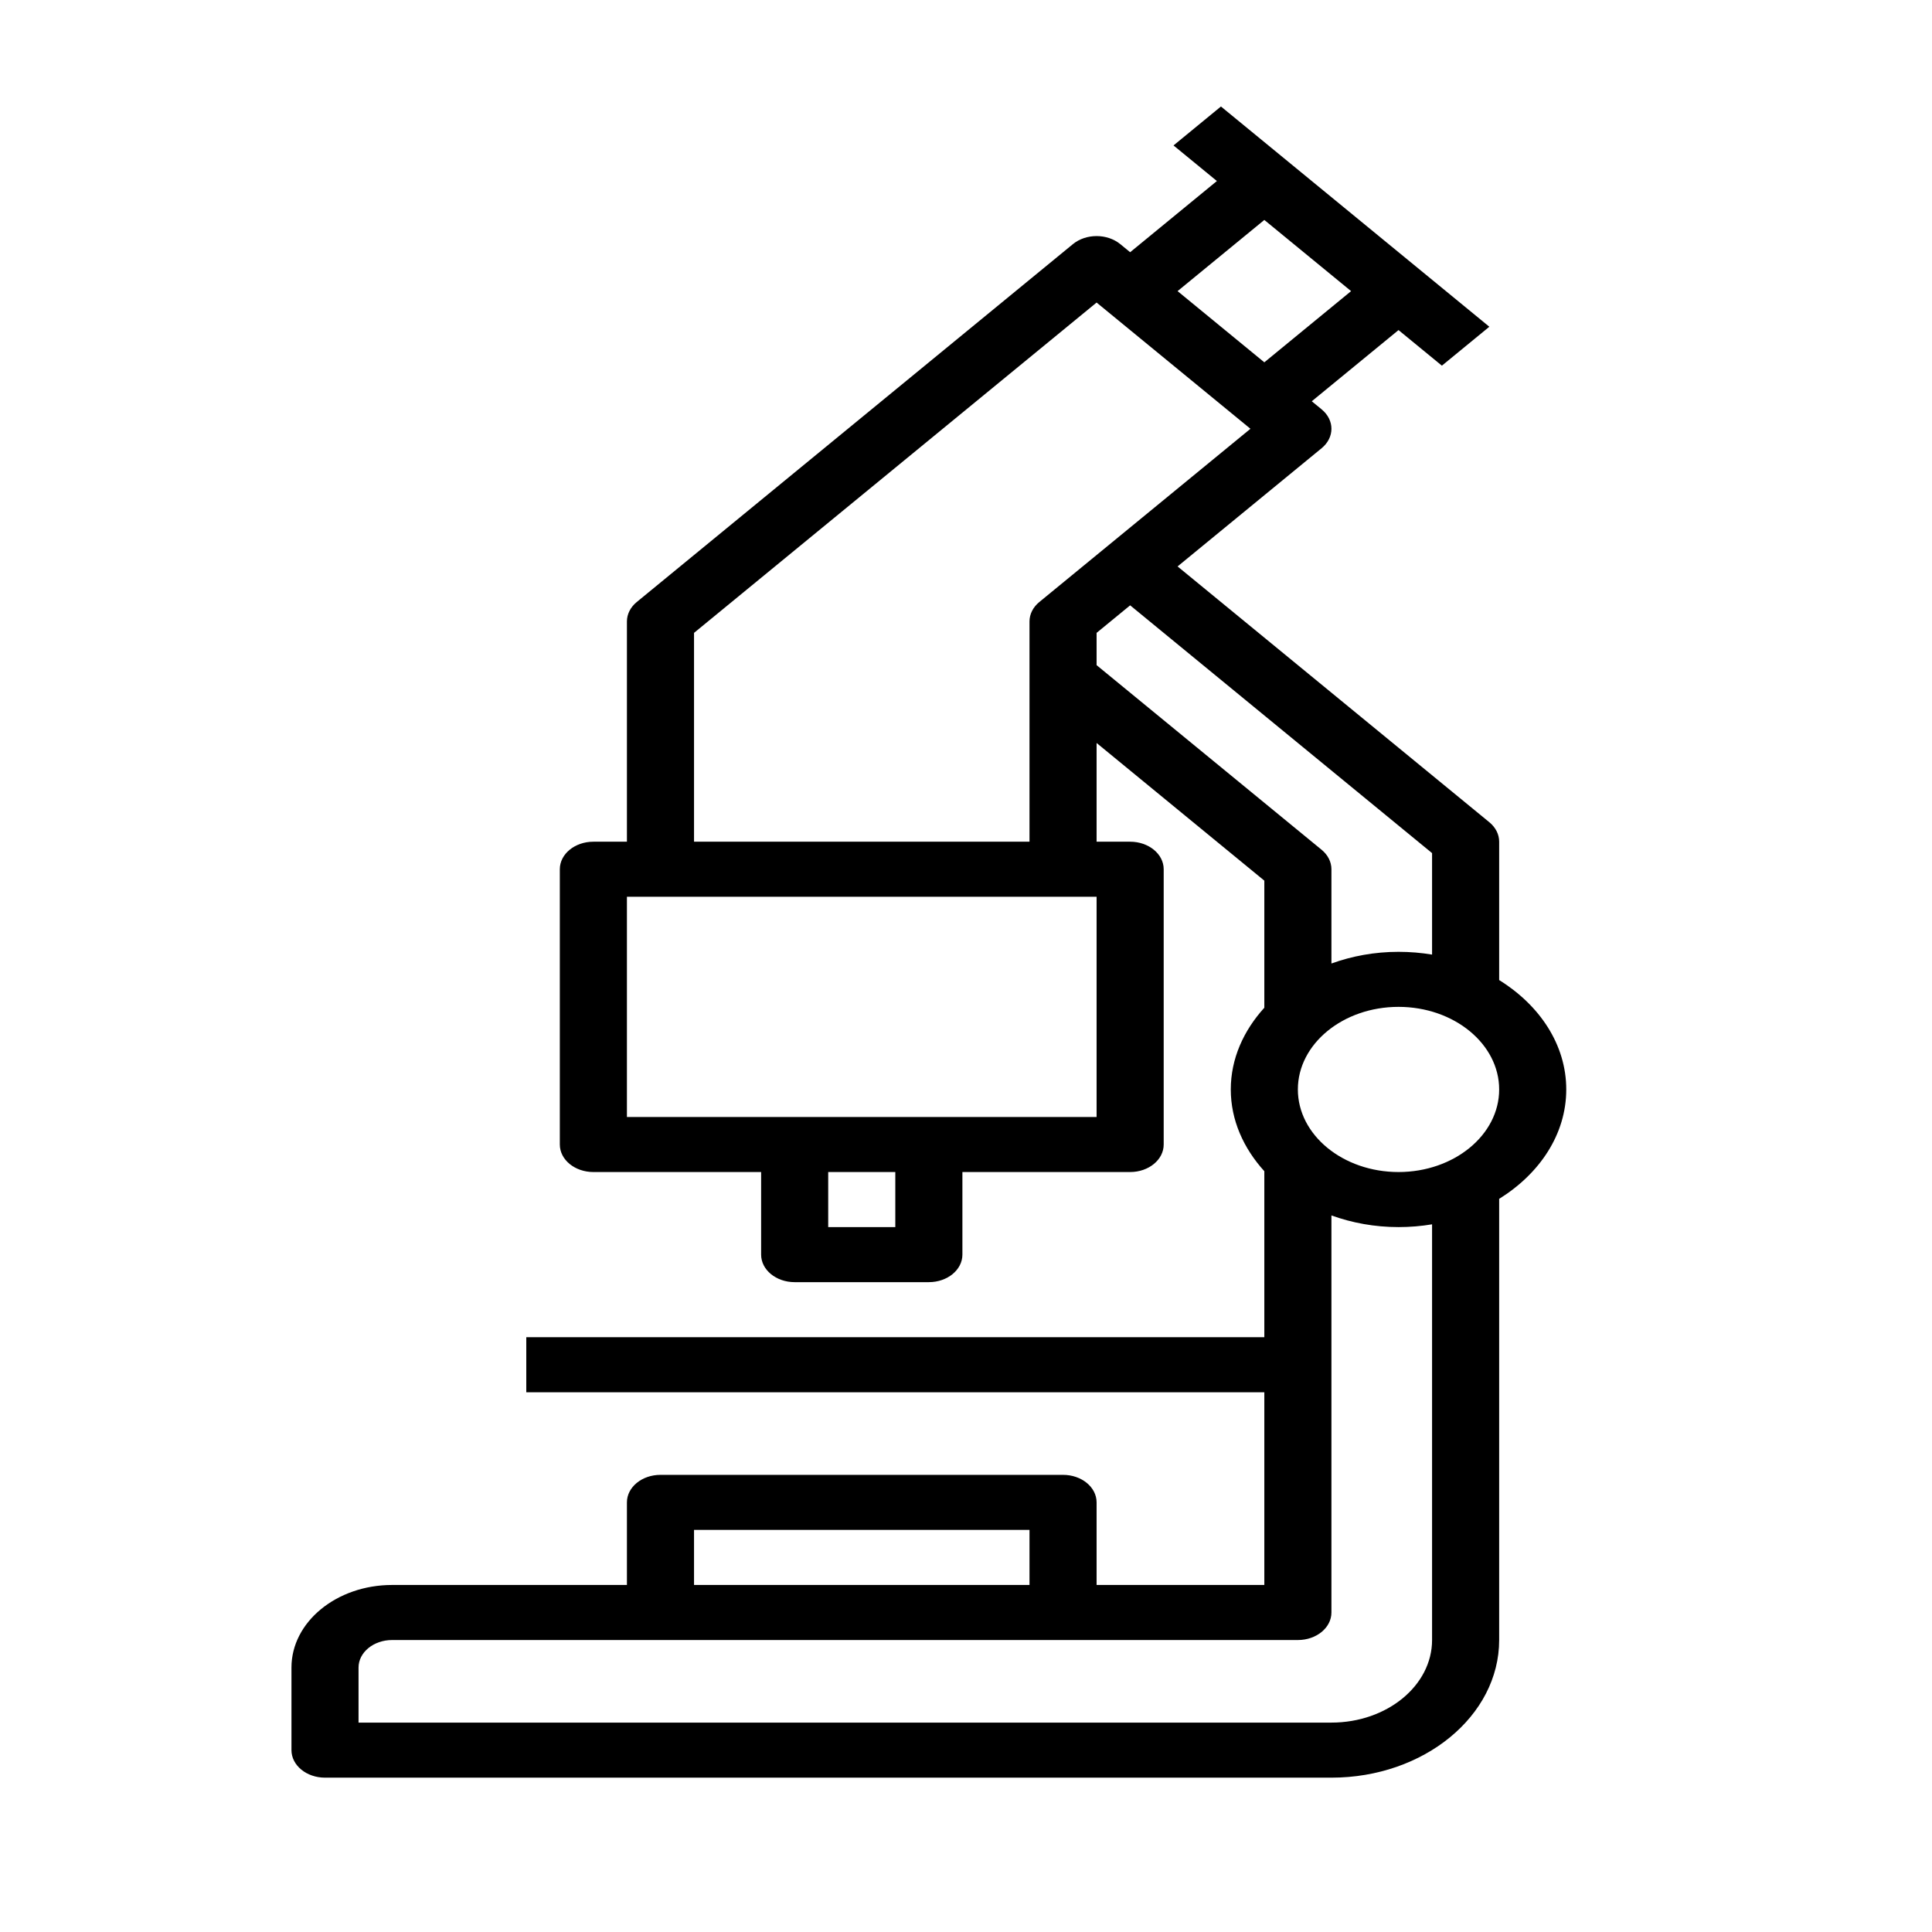 <?xml version="1.0" encoding="utf-8"?>
<svg viewBox="0 0 500 500" xmlns="http://www.w3.org/2000/svg">
  <path d="M 405.347 281.951 C 405.347 270.361 398.462 260.14 387.983 253.641 L 387.983 217.833 C 387.983 215.939 387.07 214.131 385.439 212.793 L 304.756 146.592 L 342.028 116.004 C 345.422 113.218 345.422 108.721 342.028 105.932 L 339.485 103.847 L 361.935 85.425 L 373.162 94.634 L 385.439 84.56 L 315.98 27.56 L 303.704 37.639 L 314.931 46.849 L 292.481 65.273 L 289.935 63.187 C 286.541 60.4 281.053 60.4 277.66 63.187 L 164.791 155.801 C 163.16 157.136 162.247 158.944 162.247 160.837 L 162.247 217.833 L 153.564 217.833 C 148.774 217.833 144.881 221.019 144.881 224.96 L 144.881 296.203 C 144.881 300.138 148.774 303.321 153.564 303.321 L 196.978 303.321 L 196.978 324.699 C 196.978 328.635 200.865 331.821 205.658 331.821 L 240.383 331.821 C 245.181 331.821 249.069 328.635 249.069 324.699 L 249.069 303.321 L 292.481 303.321 C 297.271 303.321 301.163 300.138 301.163 296.203 L 301.163 224.96 C 301.163 221.019 297.271 217.833 292.481 217.833 L 283.797 217.833 L 283.797 192.283 L 327.207 227.91 L 327.207 260.799 C 321.825 266.733 318.526 274.005 318.526 281.951 C 318.526 289.898 321.825 297.17 327.207 303.107 L 327.207 346.066 L 136.202 346.066 L 136.202 360.316 L 327.207 360.316 L 327.207 410.19 L 283.797 410.19 L 283.797 388.815 C 283.797 384.873 279.908 381.691 275.113 381.691 L 170.929 381.691 C 166.135 381.691 162.247 384.873 162.247 388.815 L 162.247 410.19 L 101.473 410.19 C 87.111 410.19 75.429 419.778 75.429 431.562 L 75.429 452.928 C 75.429 456.873 79.317 460.057 84.109 460.057 L 344.573 460.057 C 368.508 460.057 387.983 444.076 387.983 424.438 L 387.983 310.262 C 398.462 303.758 405.347 293.541 405.347 281.951 Z M 327.207 56.922 L 349.659 75.342 L 327.207 93.769 L 304.756 75.342 L 327.207 56.922 Z M 231.705 317.57 L 214.34 317.57 L 214.34 303.321 L 231.705 303.321 L 231.705 317.57 Z M 283.797 289.077 L 162.247 289.077 L 162.247 232.08 L 283.797 232.08 L 283.797 289.077 Z M 179.614 217.833 L 179.614 163.786 L 283.797 78.298 L 323.615 110.969 L 268.976 155.801 C 267.345 157.136 266.433 158.944 266.433 160.837 L 266.433 217.833 L 179.614 217.833 Z M 283.797 172.14 L 283.797 163.786 L 292.481 156.662 L 370.618 220.784 L 370.618 247.05 C 367.813 246.58 364.902 246.332 361.935 246.332 C 355.755 246.332 349.902 247.426 344.573 249.353 L 344.573 224.96 C 344.573 223.059 343.658 221.253 342.028 219.918 L 283.797 172.14 Z M 179.614 395.937 L 266.433 395.937 L 266.433 410.19 L 179.614 410.19 L 179.614 395.937 Z M 370.618 424.438 C 370.618 436.222 358.931 445.808 344.573 445.808 L 92.789 445.808 L 92.789 431.562 C 92.789 427.63 96.689 424.438 101.473 424.438 L 335.887 424.438 C 340.685 424.438 344.573 421.252 344.573 417.311 L 344.573 314.553 C 349.902 316.478 355.755 317.57 361.935 317.57 C 364.902 317.57 367.813 317.323 370.618 316.855 L 370.618 424.438 Z M 361.935 303.321 C 347.578 303.321 335.887 293.737 335.887 281.951 C 335.887 270.169 347.578 260.576 361.935 260.576 C 376.294 260.576 387.983 270.169 387.983 281.951 C 387.983 293.737 376.294 303.321 361.935 303.321 Z" style=""/>
</svg>